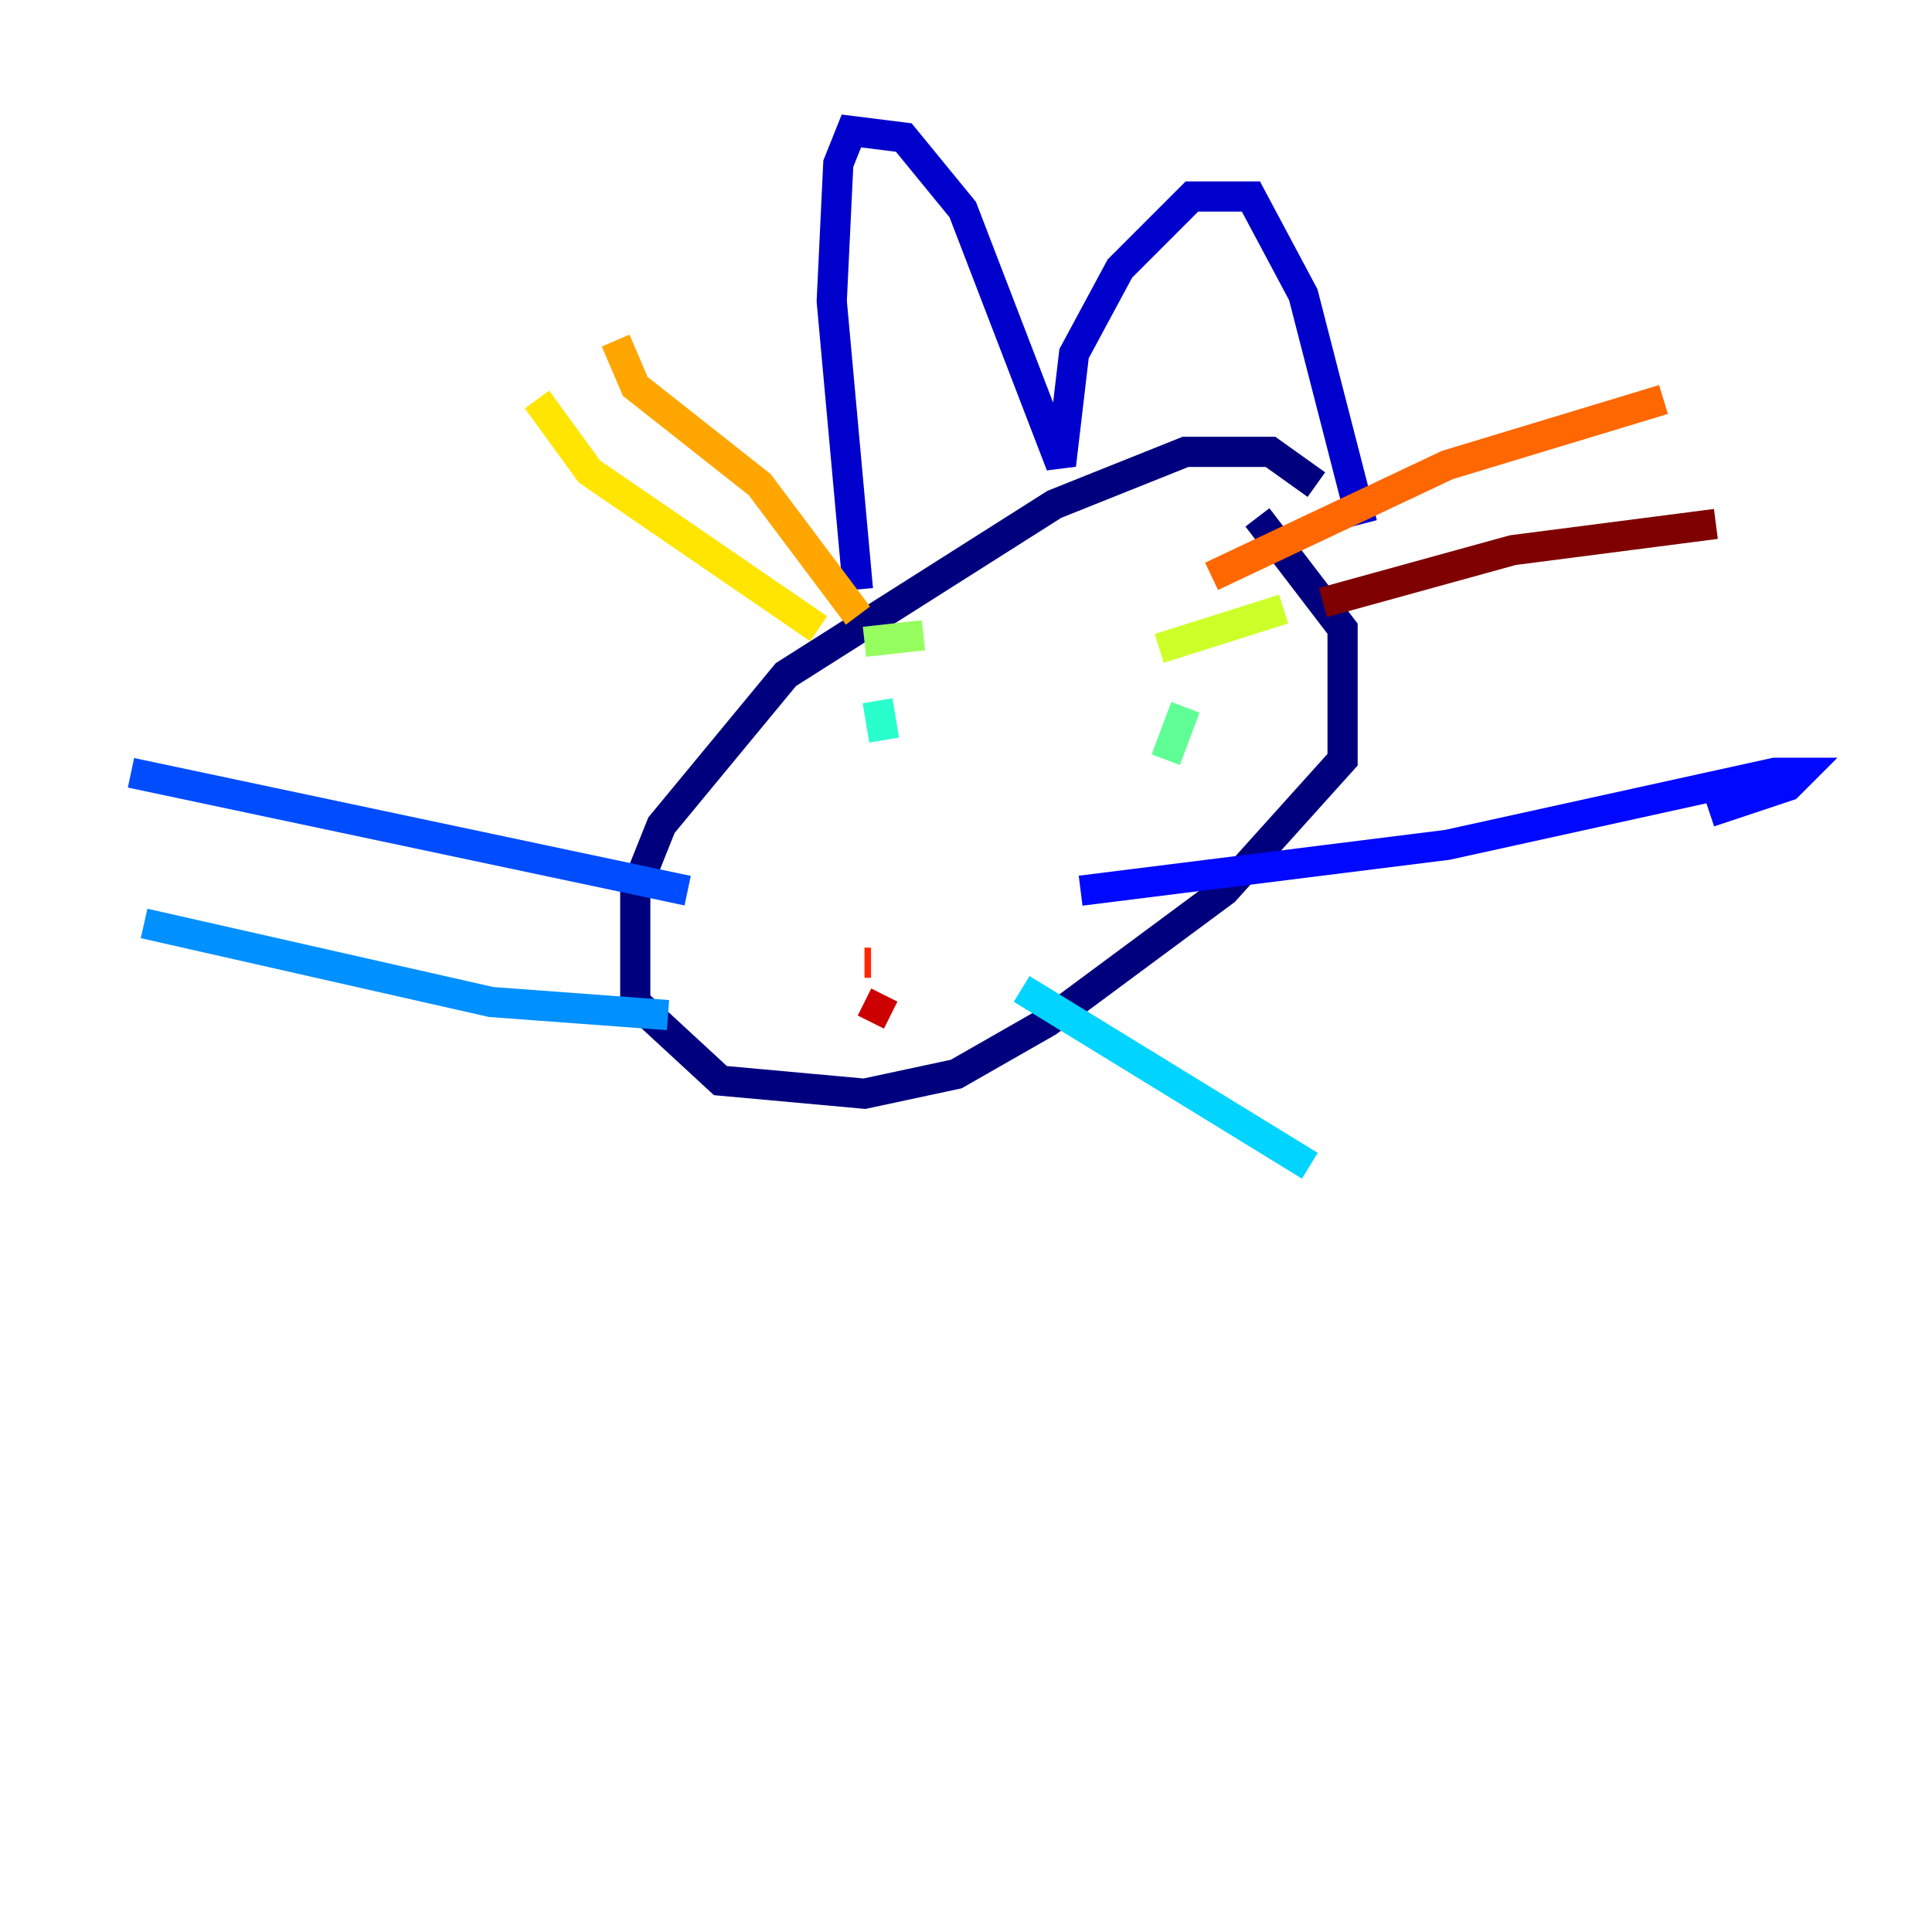 <?xml version="1.0" encoding="utf-8" ?>
<svg baseProfile="tiny" height="128" version="1.2" viewBox="0,0,128,128" width="128" xmlns="http://www.w3.org/2000/svg" xmlns:ev="http://www.w3.org/2001/xml-events" xmlns:xlink="http://www.w3.org/1999/xlink"><defs /><polyline fill="none" points="87.214,32.108 84.176,29.939 78.536,29.939 69.858,33.41 52.068,44.691 43.824,54.671 42.088,59.01 42.088,66.386 47.729,71.593 57.275,72.461 63.349,71.159 69.424,67.688 81.139,59.01 88.949,50.332 88.949,41.654 83.308,34.278" stroke="#00007f" stroke-width="2" /><polyline fill="none" points="56.841,39.051 55.105,19.959 55.539,10.848 56.407,8.678 59.878,9.112 63.783,13.885 70.291,30.807 71.159,23.43 74.197,17.79 78.969,13.017 82.875,13.017 86.346,19.525 90.251,34.712" stroke="#0000cc" stroke-width="2" /><polyline fill="none" points="71.593,59.01 95.891,55.973 117.586,51.2 119.322,51.2 118.454,52.068 113.248,53.803" stroke="#0008ff" stroke-width="2" /><polyline fill="none" points="45.559,59.01 8.678,51.2" stroke="#004cff" stroke-width="2" /><polyline fill="none" points="44.258,67.254 32.542,66.386 9.546,61.18" stroke="#0090ff" stroke-width="2" /><polyline fill="none" points="67.688,65.519 86.78,77.234" stroke="#00d4ff" stroke-width="2" /><polyline fill="none" points="58.142,46.427 58.576,49.031" stroke="#29ffcd" stroke-width="2" /><polyline fill="none" points="78.536,46.861 77.234,50.332" stroke="#5fff96" stroke-width="2" /><polyline fill="none" points="57.275,42.522 61.18,42.088" stroke="#96ff5f" stroke-width="2" /><polyline fill="none" points="85.044,40.352 76.8,42.956" stroke="#cdff29" stroke-width="2" /><polyline fill="none" points="54.237,41.654 39.051,31.241 35.58,26.468" stroke="#ffe500" stroke-width="2" /><polyline fill="none" points="56.841,40.786 50.332,32.108 42.088,25.6 40.786,22.563" stroke="#ffa600" stroke-width="2" /><polyline fill="none" points="80.271,38.183 95.891,30.807 110.21,26.468" stroke="#ff6700" stroke-width="2" /><polyline fill="none" points="57.275,63.783 57.709,63.783" stroke="#ff2800" stroke-width="2" /><polyline fill="none" points="57.275,66.386 59.01,67.254" stroke="#cc0000" stroke-width="2" /><polyline fill="none" points="87.647,39.919 100.231,36.447 113.681,34.712" stroke="#7f0000" stroke-width="2" /></svg>